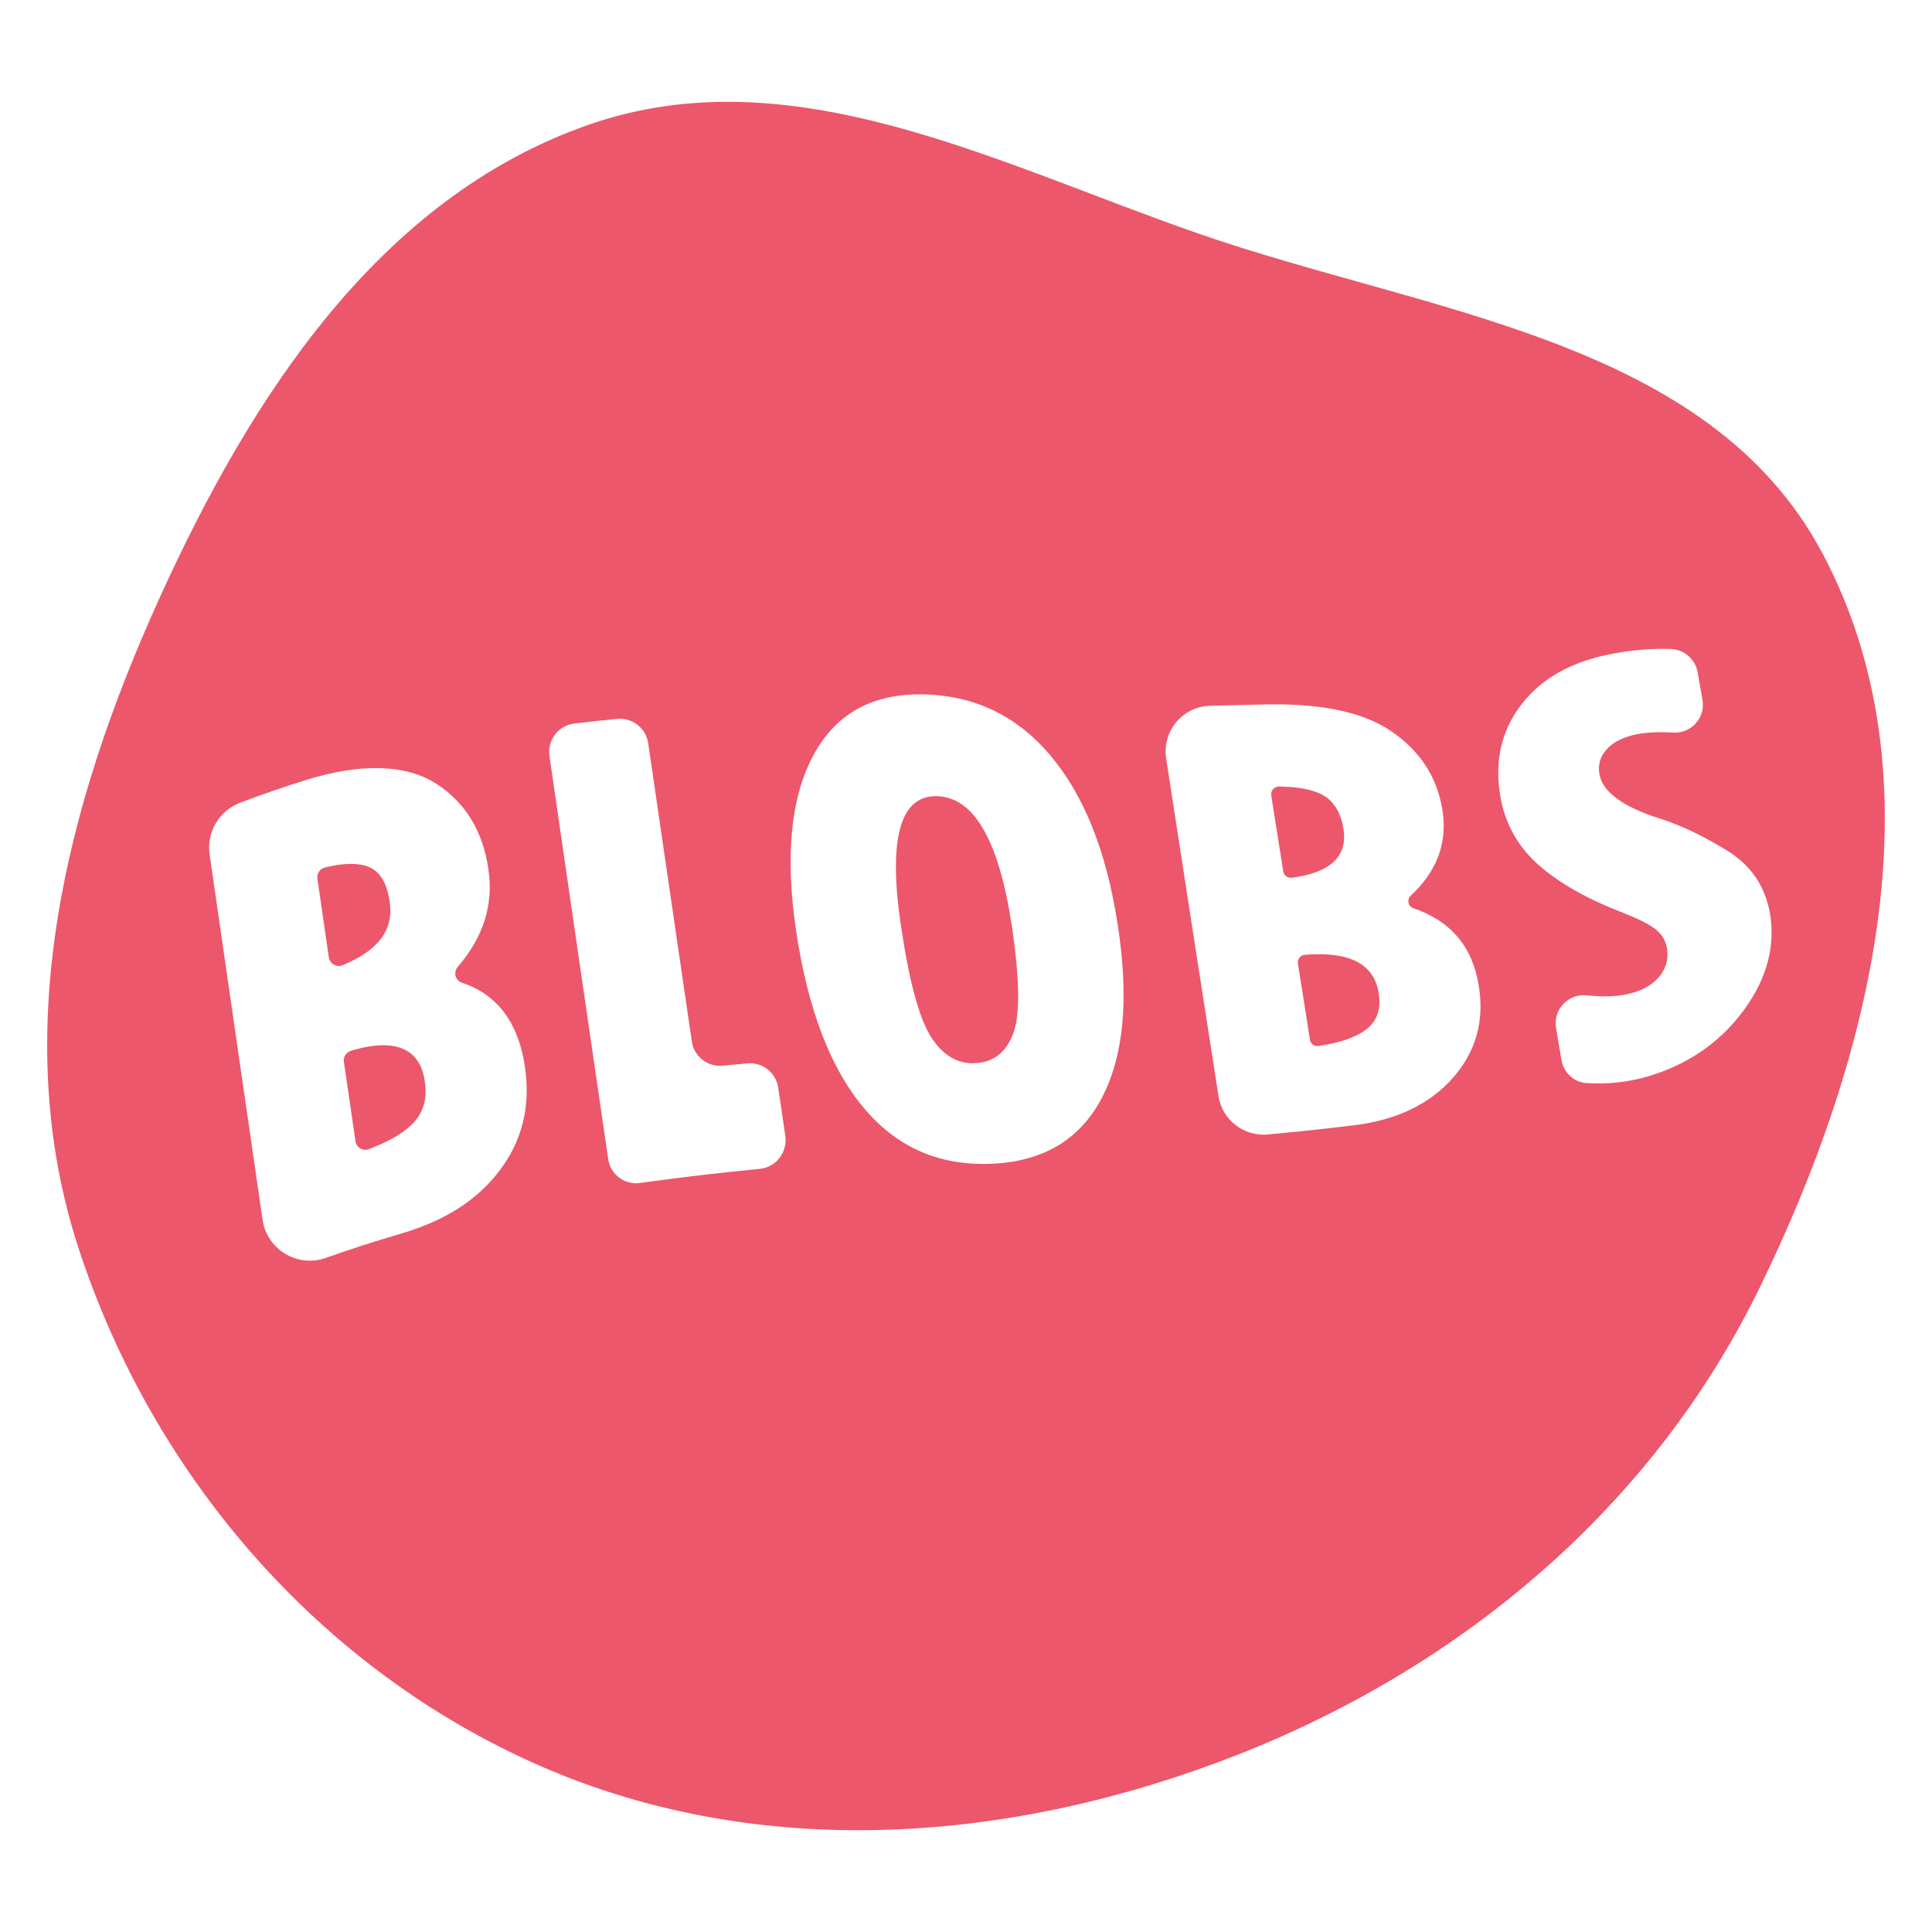 <?xml version="1.0" encoding="utf-8"?>
<!-- Generator: Adobe Illustrator 19.0.0, SVG Export Plug-In . SVG Version: 6.00 Build 0)  -->
<svg version="1.1" id="Layer_2" xmlns="http://www.w3.org/2000/svg" xmlns:xlink="http://www.w3.org/1999/xlink" x="0px" y="0px"
	 viewBox="0 0 1000 1000" style="enable-background:new 0 0 1000 1000;" xml:space="preserve">
<style type="text/css">
	.st0{fill:#EC576B;}
</style>
<path id="XMLID_146_" class="st0" d="M484.1,412.1c-18.5,0.2-24.4,22.9-17.7,67.6c4.3,28.8,9.5,47.8,15.6,57.2
	c6.1,9.4,13.6,13.8,22.5,13.4c9.6-0.4,16.2-5.5,19.9-15.2c3.7-9.7,3.4-28.3-0.7-56C516.9,434.4,503.8,411.9,484.1,412.1z"/>
<path id="XMLID_147_" class="st0" d="M181.6,543.9L181.6,543.9c-2.4,0.8-4,3.2-3.6,5.7c2,13.7,4,27.4,6,41.1
	c0.5,3.3,3.9,5.3,6.9,4.1c9.9-3.8,17.3-7.9,22.2-12.7c5.9-5.7,8.2-13.1,6.8-22.3C217.5,542.8,204.7,536.9,181.6,543.9z"/>
<path id="XMLID_148_" class="st0" d="M201.7,466.7c-1.4-9.7-5.1-15.8-11.1-18.1c-5.2-2-12.7-2-22.4,0.4c-2.6,0.6-4.3,3.2-3.9,5.8
	c2,13.6,3.9,27.2,5.9,40.7c0.5,3.3,4,5.4,7.1,4.1C195.7,492,203.9,481.5,201.7,466.7z"/>
<path id="XMLID_149_" class="st0" d="M695.4,429.2c-1.4-8.8-5.1-14.7-11.1-17.9c-5.2-2.7-12.6-4.1-22.3-4.2c-2.5,0-4.4,2.2-4,4.6
	c2.1,13.1,4.1,26.2,6.2,39.3c0.3,2.1,2.3,3.6,4.5,3.3C688.7,451.7,697.6,443.1,695.4,429.2z"/>
<path id="XMLID_150_" class="st0" d="M675.4,494.2c-2.3,0.2-4,2.3-3.6,4.6c2.1,13.1,4.2,26.2,6.2,39.3c0.3,2.2,2.4,3.6,4.5,3.3
	c10.9-1.6,19-4.4,24.3-8.3c5.9-4.4,8.2-10.7,6.8-19C711.2,498.7,698.4,492.4,675.4,494.2z"/>
<path id="XMLID_153_" class="st0" d="M943.2,286.2c-59.1-110.8-203.9-124-322.6-165.2C515.4,84.5,409.4,27.8,304.3,64.7
	c-108.1,37.9-174.5,140.7-221.8,245C34,416.6,4.2,534.3,40.6,645.9C79.2,764.2,165.5,864.1,279.5,914c114.6,50.1,244.5,40,361-5.7
	c117.1-46,215.5-129,270.5-242.2C968.9,547.3,1005.3,402.8,943.2,286.2z M258.5,606c-11.8,15.6-28.9,26.1-51.2,32.6
	c-12.9,3.8-25.8,7.9-38.7,12.5c-14.7,5.2-30.5-4.4-32.7-19.8c-9.1-62.8-18.3-125.8-27.4-189c-1.7-11.6,5-22.8,16-26.9
	c11.1-4.2,22.2-8,33.3-11.5c30.3-9.5,53-7.9,68.1,1.8c15.1,9.8,24.1,24.7,26.9,44.2c2.7,18.6-2.6,35.1-15.9,50.6
	c-2.4,2.8-1.2,7.1,2.3,8.2c18.4,6.1,29.2,20.9,32.5,43.4C274.7,572.7,270.3,590.5,258.5,606z M393.3,605c-20.7,2-41.3,4.4-62,7.3
	c-8,1.1-15.4-4.4-16.5-12.4c-10.1-69.2-20.3-138.7-30.4-208.6c-1.2-8.2,4.6-15.8,12.9-16.8c7.4-0.9,14.8-1.7,22.1-2.4
	c7.8-0.8,14.9,4.7,16.1,12.5c7.5,51.7,15.1,103.2,22.6,154.5c1.1,7.7,8.1,13.2,15.9,12.5c4.3-0.4,8.6-0.8,12.9-1.2
	c7.8-0.7,14.7,4.8,15.9,12.5c1.2,8.4,2.5,16.8,3.7,25.2C407.6,596.5,401.6,604.2,393.3,605z M570.7,567.5
	c-11,21.6-29.7,33.3-56.1,34.8c-27.3,1.5-49.7-7.8-67.2-28.5c-17.5-20.6-29.3-51.4-35.4-92.4c-5.6-37.9-2.8-67.9,8.5-89.5
	c11.2-21.6,29.7-32.5,55.4-32.5c27.4,0,49.9,10.6,67.5,31.3c17.6,20.7,29.3,49.8,35.1,87.8C584.4,516.2,581.8,545.8,570.7,567.5z
	 M752.2,557.7c-11.8,13.5-28.9,22-51.2,24.7c-14.9,1.9-29.9,3.4-44.8,4.8c-12.4,1.1-23.6-7.5-25.5-19.8
	c-9-57.8-18.1-116.1-27.1-174.8c-2.2-14.2,8.6-27,22.9-27.3c8.3-0.2,16.7-0.4,25-0.6c30.3-1,53,3.3,68.2,13.5
	c15.1,10.2,24.1,23.7,26.9,41.1c2.7,16.7-2.7,31.5-16.4,44.3c-2.1,2-1.4,5.6,1.4,6.5c19.2,6.6,30.5,19.6,33.8,40.1
	C768.4,528.3,764,544.2,752.2,557.7z M903,522.3c-11.7,16.2-28,28.1-48.9,34.5c-10.7,3.3-21.7,4.5-32.9,3.8c-6.6-0.4-11.9-5.5-13-12
	c-0.9-5.5-1.9-11-2.8-16.6c-1.6-9.5,6.4-17.9,16-16.8c9.1,1,16.9,0.6,23.6-1.3c6.4-1.8,11.2-4.9,14.4-9.1c3.2-4.3,4.3-9,3.4-14.2
	c-0.7-4-2.8-7.3-6.4-10c-3.6-2.7-9.5-5.5-17.7-8.7c-19.8-7.7-34.5-16.7-44.3-26c-9.7-9.3-15.7-20.8-17.9-34.1
	c-3-18.2,0.7-33.9,11.1-47.3c10.4-13.4,25.3-21.6,44.8-25.7c10.6-2.2,21.3-3.2,32.3-2.9c6.9,0.2,12.8,5.2,14,12.1
	c0.8,4.8,1.7,9.5,2.5,14.3c1.6,9.3-5.9,17.5-15.3,16.9c-8-0.5-14.7-0.1-20.3,1.2c-6.3,1.5-11.1,4.1-14.2,7.7
	c-3.2,3.6-4.4,7.9-3.5,12.8c1.5,8.6,11.6,16.5,30.4,22.5c11.2,3.5,23,9.1,35.4,16.7c12.4,7.6,19.8,18.2,22.4,32.5
	C919,489.4,914.7,506.1,903,522.3z"/>
</svg>
